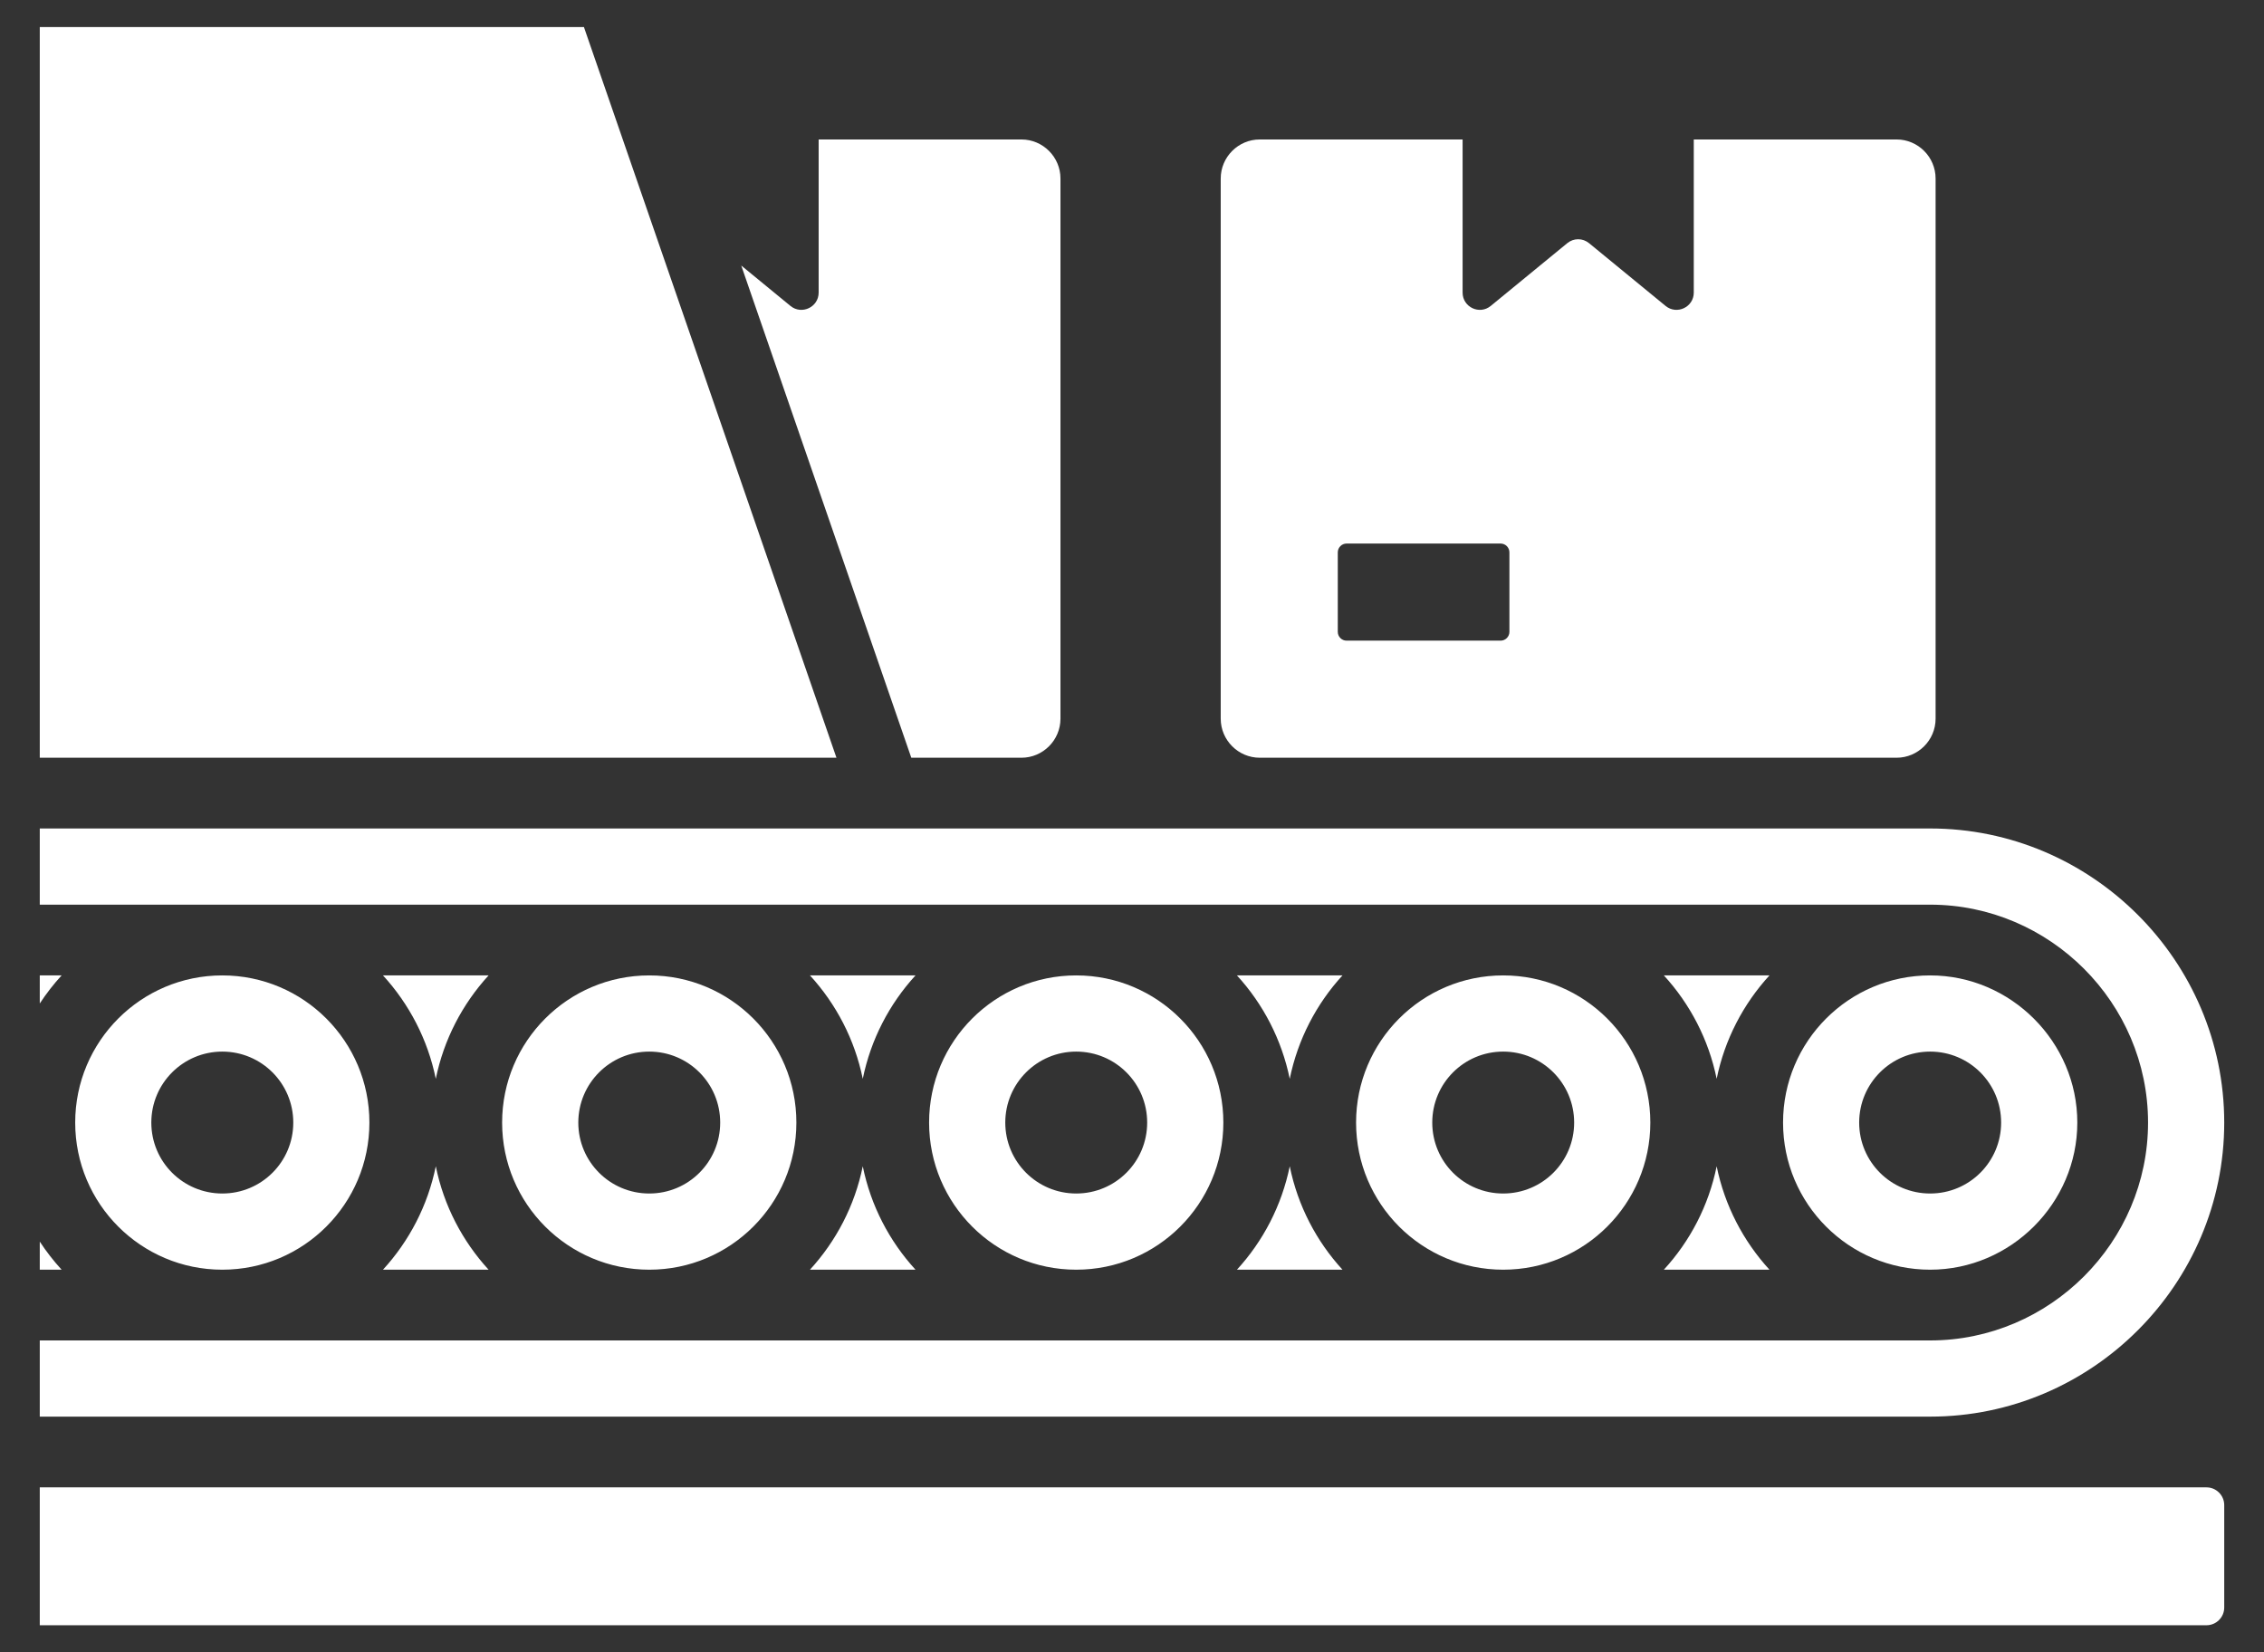 <svg width="37" height="27" viewBox="0 0 37 27" fill="none" xmlns="http://www.w3.org/2000/svg">
<rect x="0" y="0" width="37" height="27" fill="#333333" stroke="none"/>
<path d="M14.893 12.382L12.114 4.339L12.918 4.999C13.102 5.15 13.379 5.019 13.379 4.781V2.279H16.694C17.044 2.279 17.331 2.566 17.331 2.917V11.744C17.331 12.095 17.044 12.382 16.694 12.382H14.893V12.382ZM9.543 0.442H0.65V12.382H13.67L9.543 0.442ZM19.95 11.744V2.917C19.95 2.566 20.237 2.279 20.587 2.279H23.903V4.781C23.903 5.019 24.179 5.15 24.363 4.999L25.613 3.974C25.718 3.888 25.865 3.888 25.97 3.974L27.22 4.999C27.404 5.15 27.681 5.019 27.681 4.781V2.279H30.996C31.346 2.279 31.633 2.566 31.633 2.917V11.744C31.633 12.095 31.346 12.382 30.996 12.382H20.587C20.237 12.382 19.95 12.095 19.95 11.744ZM21.863 10.325C21.863 10.404 21.928 10.469 22.007 10.469H24.524C24.603 10.469 24.668 10.404 24.668 10.325V9.026C24.668 8.947 24.603 8.882 24.524 8.882H22.007C21.928 8.882 21.863 8.947 21.863 9.026V10.325ZM36.06 24.305H0.65V26.558H36.06C36.219 26.558 36.35 26.428 36.35 26.269V24.594C36.35 24.435 36.219 24.305 36.06 24.305ZM21.94 15.939H20.215C20.642 16.405 20.946 16.986 21.078 17.629C21.209 16.986 21.513 16.405 21.94 15.939ZM7.985 20.748C7.558 20.282 7.253 19.702 7.122 19.058C6.991 19.702 6.686 20.282 6.259 20.748H7.985ZM0.65 15.939V16.398C0.757 16.235 0.876 16.082 1.007 15.939H0.65ZM14.962 20.748C14.535 20.282 14.231 19.702 14.1 19.058C13.969 19.702 13.664 20.282 13.237 20.748H14.962ZM10.611 20.748C9.283 20.748 8.206 19.672 8.206 18.344C8.206 17.016 9.283 15.939 10.611 15.939C11.939 15.939 13.015 17.016 13.015 18.344C13.015 19.672 11.939 20.748 10.611 20.748ZM10.611 19.503C11.252 19.503 11.77 18.985 11.77 18.344C11.77 17.703 11.252 17.184 10.611 17.184C9.97 17.184 9.451 17.703 9.451 18.344C9.451 18.985 9.97 19.503 10.611 19.503ZM7.985 15.939H6.259C6.686 16.405 6.991 16.986 7.122 17.629C7.253 16.986 7.558 16.405 7.985 15.939ZM36.35 18.344C36.35 15.701 34.187 13.538 31.544 13.538H0.65V14.783H31.544C33.5 14.783 35.105 16.388 35.105 18.344C35.105 20.299 33.5 21.904 31.544 21.904C21.246 21.904 10.948 21.904 0.65 21.904V23.149H31.544C34.187 23.149 36.35 20.987 36.35 18.344ZM0.65 20.289V20.748H1.007C0.876 20.605 0.757 20.452 0.65 20.289ZM3.633 20.748C2.305 20.748 1.229 19.672 1.229 18.344C1.229 17.016 2.305 15.939 3.633 15.939C4.961 15.939 6.037 17.016 6.037 18.344C6.037 19.672 4.961 20.748 3.633 20.748ZM3.633 19.503C4.274 19.503 4.793 18.985 4.793 18.344C4.793 17.703 4.274 17.184 3.633 17.184C2.992 17.184 2.473 17.703 2.473 18.344C2.473 18.985 2.992 19.503 3.633 19.503ZM31.544 20.748C30.216 20.748 29.14 19.672 29.14 18.344C29.14 17.016 30.216 15.939 31.544 15.939C32.862 15.939 33.949 17.026 33.949 18.344C33.949 19.661 32.862 20.748 31.544 20.748ZM31.544 19.503C32.185 19.503 32.704 18.985 32.704 18.344C32.704 17.703 32.185 17.184 31.544 17.184C30.903 17.184 30.384 17.703 30.384 18.344C30.384 18.985 30.903 19.503 31.544 19.503ZM21.94 20.748C21.513 20.282 21.209 19.702 21.078 19.058C20.946 19.702 20.642 20.282 20.215 20.748H21.94ZM28.918 15.939H27.192C27.619 16.405 27.924 16.986 28.055 17.629C28.186 16.986 28.491 16.405 28.918 15.939ZM14.962 15.939H13.237C13.664 16.405 13.969 16.986 14.1 17.629C14.231 16.986 14.535 16.405 14.962 15.939ZM17.588 20.748C16.261 20.748 15.184 19.672 15.184 18.344C15.184 17.016 16.261 15.939 17.588 15.939C18.916 15.939 19.993 17.016 19.993 18.344C19.993 19.672 18.916 20.748 17.588 20.748ZM17.588 19.503C18.23 19.503 18.748 18.985 18.748 18.344C18.748 17.703 18.23 17.184 17.588 17.184C16.948 17.184 16.429 17.703 16.429 18.344C16.429 18.985 16.948 19.503 17.588 19.503ZM28.918 20.748C28.491 20.282 28.186 19.701 28.055 19.058C27.924 19.702 27.62 20.282 27.192 20.748H28.918ZM24.566 20.748C23.238 20.748 22.162 19.672 22.162 18.344C22.162 17.016 23.238 15.939 24.566 15.939C25.894 15.939 26.971 17.016 26.971 18.344C26.971 19.672 25.894 20.748 24.566 20.748ZM24.566 19.503C25.207 19.503 25.726 18.985 25.726 18.344C25.726 17.703 25.207 17.184 24.566 17.184C23.925 17.184 23.407 17.703 23.407 18.344C23.407 18.985 23.925 19.503 24.566 19.503Z" fill="white"/>
</svg>
